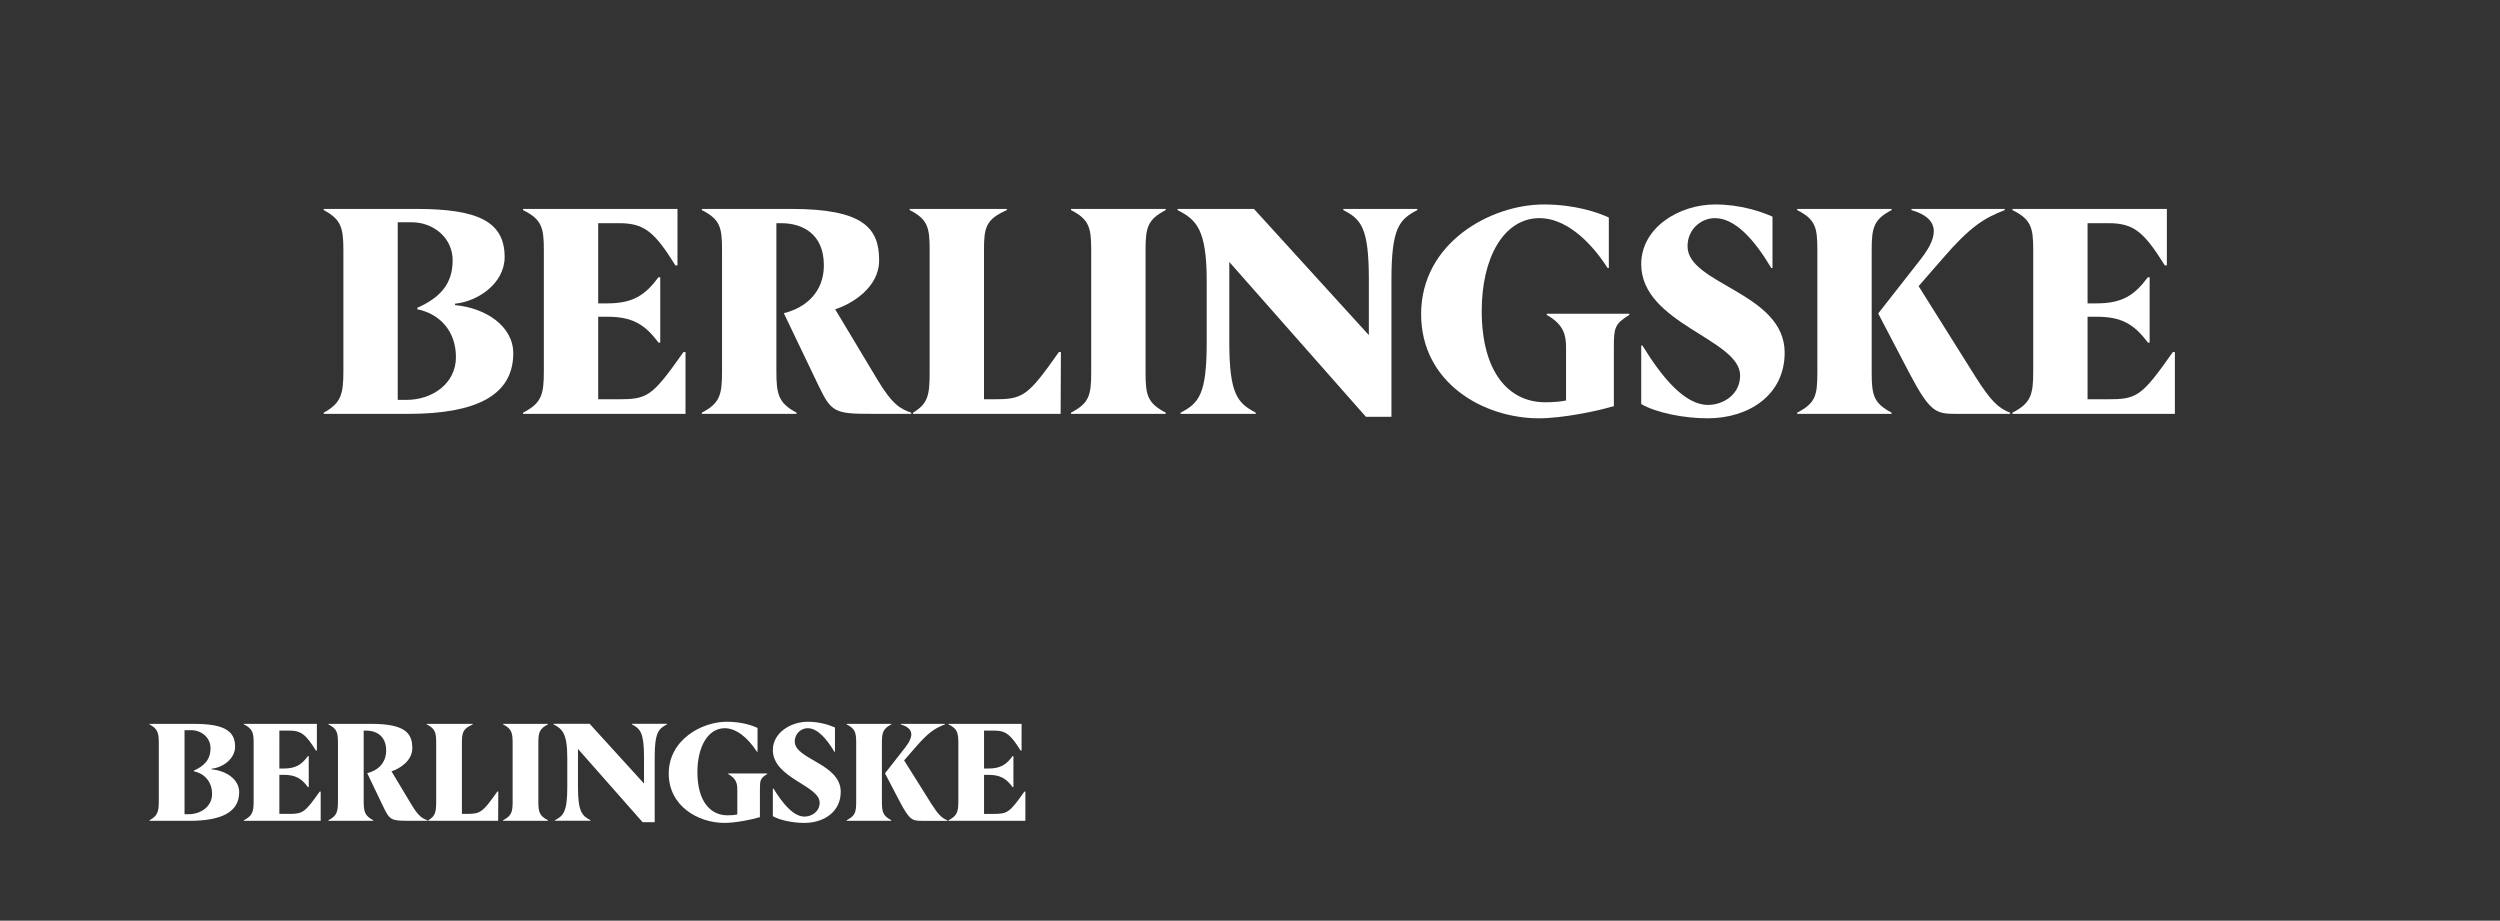 <?xml version="1.0" encoding="utf-8"?>
<!-- Generator: Adobe Illustrator 16.0.0, SVG Export Plug-In . SVG Version: 6.00 Build 0)  -->
<!DOCTYPE svg PUBLIC "-//W3C//DTD SVG 1.1//EN" "http://www.w3.org/Graphics/SVG/1.1/DTD/svg11.dtd">
<svg version="1.1" id="Layer_1" xmlns="http://www.w3.org/2000/svg" xmlns:xlink="http://www.w3.org/1999/xlink" x="0px" y="0px"
	 width="300px" height="110.484px" viewBox="0 0 300 110.484" enable-background="new 0 0 300 110.484" xml:space="preserve">
<rect x="0" y="0" width="300" height="110.484" fill="#333333" stroke="none"/>
<g>
	<g>
		<path fill="#FFFFFF" d="M128.521,25.211c2.171,1.107,2.423,2.104,2.423,4.777v14.719c0,2.743-0.251,3.67-2.423,4.812v0.143h11.368
			v-0.143c-2.174-1.143-2.423-2.068-2.423-4.812V29.989c0-2.673,0.249-3.67,2.423-4.777V25.07h-11.368V25.211z"/>
		<path fill="#FFFFFF" d="M119.183,47.914h-1.104V29.989c0-2.673,0.213-3.67,2.744-4.777V25.07h-11.655v0.142
			c2.174,1.107,2.389,2.104,2.389,4.777v14.719c0,2.743-0.214,3.741-1.995,4.812v0.143h17.713l0.034-7.413h-0.249
			C123.28,47.629,122.746,47.914,119.183,47.914z"/>
		<path fill="#FFFFFF" d="M105.247,45.491l-5.025-8.376c1.997-0.641,5.275-2.601,5.275-5.879c0-3.885-1.925-6.166-10.549-6.166
			H84.219v0.142c2.211,1.107,2.425,2.104,2.425,4.777v14.575c0,2.745-0.213,3.812-2.425,4.955v0.143h11.37v-0.143
			c-2.173-1.143-2.423-2.21-2.423-4.955V26.782h0.57c2.566,0,5.129,1.282,5.129,5.061c0,3.171-2.137,5.096-4.809,5.736l4.134,8.625
			c1.569,3.278,1.96,3.458,6.451,3.458h4.704v-0.143C108.134,49.089,107.136,48.664,105.247,45.491z"/>
		<path fill="#FFFFFF" d="M74.135,47.914h-2.353v-9.906h1.105c2.958,0,4.49,0.892,6.127,3.102h0.216v-7.841h-0.216
			c-1.602,2.174-3.098,3.135-6.127,3.135h-1.105v-9.621h2.531c3.028,0,4.241,1.067,6.734,5.061h0.25V25.07h-18.53v0.142
			c2.244,1.107,2.494,2.104,2.494,4.777v14.575c0,2.745-0.25,3.812-2.494,4.955v0.143h19.494v-7.413h-0.249
			C78.231,47.629,77.698,47.914,74.135,47.914z"/>
		<path fill="#FFFFFF" d="M54.605,36.617V36.44c2.709-0.249,5.952-2.423,5.952-5.595c0-4.312-3.314-5.774-10.584-5.774h-11.12v0.142
			c2.067,1.107,2.353,2.104,2.353,4.777v14.575c0,2.745-0.286,3.812-2.353,4.955v0.143H49.01c7.912,0,12.582-2.103,12.582-7.271
			C61.591,39.112,58.239,36.937,54.605,36.617z M48.795,47.986h-1.068V26.673h1.675c2.638,0,4.917,1.889,4.917,4.562
			c0,2.921-1.604,4.525-4.241,5.701v0.178c2.673,0.535,4.634,2.604,4.634,5.738C54.712,46.097,51.79,47.986,48.795,47.986z"/>
		<path fill="#FFFFFF" d="M161.201,25.211c2.137,1.107,3.062,2.104,3.062,8.34v6.664l-13.79-15.145h-9.16v0.142
			c2.211,1.143,3.493,2.246,3.493,8.482v7.377c0,6.238-0.927,7.307-3.136,8.448v0.143h9.019v-0.143
			c-2.175-1.143-3.173-2.21-3.173-8.448v-9.637l16.392,18.583h3.066V33.552c0-6.235,0.961-7.232,3.102-8.34V25.07h-8.874
			L161.201,25.211L161.201,25.211z"/>
		<path fill="#FFFFFF" d="M224.602,44.708V29.989c0-2.673,0.25-3.67,2.389-4.777V25.07h-11.332v0.142
			c2.209,1.107,2.424,2.104,2.424,4.777v14.719c0,2.743-0.215,3.67-2.424,4.812v0.143h11.332V49.52
			C224.852,48.377,224.602,47.451,224.602,44.708z"/>
		<path fill="#FFFFFF" d="M260.739,42.249c-3.779,5.381-4.313,5.665-7.878,5.665h-2.353v-9.906h1.106
			c2.958,0,4.488,0.892,6.128,3.102h0.215v-7.841h-0.215c-1.603,2.174-3.099,3.135-6.128,3.135h-1.106v-9.621h2.531
			c3.028,0,4.239,1.067,6.737,5.061h0.248V25.07h-18.531v0.142c2.242,1.107,2.494,2.104,2.494,4.777v14.575
			c0,2.745-0.252,3.812-2.494,4.955v0.143h19.492v-7.413H260.739z"/>
		<path fill="#FFFFFF" d="M237.075,45.242l-6.843-10.905l2.887-3.314c3.352-3.885,4.988-4.847,7.449-5.811V25.07h-11.19v0.142
			c3.136,0.928,3.526,2.781,1.142,5.847l-5.136,6.559l3.745,7.163c2.494,4.74,3.207,4.883,5.63,4.883h6.45V49.52
			C239.785,48.984,238.857,48.057,237.075,45.242z"/>
		<path fill="#FFFFFF" d="M202.504,29.56c0-2.104,1.678-3.385,3.281-3.385c2.423,0,4.736,2.566,6.77,5.988h0.143v-6.165
			c-1.354-0.605-3.848-1.462-6.877-1.462c-4.383,0-8.875,2.815-8.875,7.163c0,7.164,11.869,8.98,11.869,13.364
			c0,2.281-2.032,3.528-3.852,3.528c-2.779,0-5.484-3.243-7.874-7.129h-0.144v7.021c1.748,1.036,5.096,1.714,7.98,1.714
			c4.922,0,9.234-2.78,9.234-7.878C214.161,35.121,202.504,34.123,202.504,29.56z"/>
		<path fill="#FFFFFF" d="M185.611,37.792c2.031,1.143,2.316,2.39,2.316,3.957v6.309c-0.678,0.143-1.533,0.215-2.494,0.215
			c-4.383,0-7.627-3.602-7.627-10.978c0-6.308,2.604-11.12,6.948-11.12c2.888,0,5.849,2.387,8.162,5.988h0.144v-6.059
			c-1.211-0.569-3.99-1.568-7.805-1.568c-6.379,0-14.719,4.597-14.719,13.151c0,8.268,7.484,12.51,14.148,12.51
			c2.778,0,6.983-0.856,8.838-1.428h0.143v-7.093c0-2.352,0.105-2.813,1.854-3.885V37.65h-9.91v0.142H185.611z"/>
	</g>
</g>
<g>
	<g>
		<path fill="#FFFFFF" d="M60.37,86.928c1.027,0.522,1.146,0.994,1.146,2.26v6.964c0,1.298-0.119,1.737-1.146,2.276v0.066h5.378
			v-0.066c-1.028-0.539-1.146-0.979-1.146-2.276v-6.964c0-1.266,0.118-1.736,1.146-2.26v-0.067H60.37V86.928z"/>
		<path fill="#FFFFFF" d="M55.952,97.668h-0.523v-8.479c0-1.266,0.101-1.736,1.298-2.26v-0.067h-5.514v0.067
			c1.029,0.522,1.13,0.994,1.13,2.26v6.964c0,1.298-0.101,1.771-0.944,2.276v0.066h8.38l0.016-3.507h-0.118
			C57.89,97.535,57.637,97.668,55.952,97.668z"/>
		<path fill="#FFFFFF" d="M49.358,96.523L46.98,92.56c0.945-0.305,2.496-1.231,2.496-2.782c0-1.838-0.911-2.917-4.991-2.917h-5.077
			v0.067c1.046,0.522,1.147,0.994,1.147,2.26v6.896c0,1.3-0.101,1.807-1.147,2.346v0.066h5.38v-0.066
			c-1.028-0.539-1.146-1.046-1.146-2.346V87.67h0.27c1.214,0,2.427,0.607,2.427,2.396c0,1.499-1.011,2.41-2.275,2.713l1.956,4.081
			c0.743,1.551,0.928,1.636,3.053,1.636h2.226v-0.066C50.724,98.225,50.252,98.024,49.358,96.523z"/>
		<path fill="#FFFFFF" d="M34.638,97.668h-1.114v-4.687h0.523c1.399,0,2.125,0.421,2.899,1.467h0.103v-3.71h-0.103
			c-0.758,1.029-1.465,1.484-2.899,1.484h-0.523V87.67h1.198c1.433,0,2.007,0.505,3.186,2.396h0.118v-3.205h-8.768v0.066
			c1.062,0.523,1.18,0.995,1.18,2.261v6.896c0,1.3-0.119,1.807-1.18,2.346v0.066h9.223v-3.507h-0.118
			C36.576,97.535,36.324,97.668,34.638,97.668z"/>
		<path fill="#FFFFFF" d="M25.398,92.324V92.24c1.282-0.117,2.815-1.146,2.815-2.647c0-2.038-1.568-2.73-5.008-2.73h-5.261v0.067
			c0.978,0.522,1.113,0.994,1.113,2.26v6.896c0,1.3-0.136,1.807-1.113,2.346v0.066h4.805c3.743,0,5.953-0.994,5.953-3.438
			C28.703,93.504,27.117,92.476,25.398,92.324z M22.649,97.704h-0.505V87.62h0.792c1.248,0,2.326,0.894,2.326,2.158
			c0,1.382-0.759,2.142-2.006,2.698v0.084c1.265,0.252,2.193,1.23,2.193,2.715C25.449,96.81,24.066,97.704,22.649,97.704z"/>
		<path fill="#FFFFFF" d="M75.832,86.928c1.011,0.522,1.449,0.994,1.449,3.945v3.152l-6.525-7.166h-4.334v0.066
			c1.046,0.54,1.653,1.062,1.653,4.014v3.49c0,2.951-0.439,3.458-1.484,3.996v0.067h4.267v-0.067
			c-1.029-0.538-1.501-1.045-1.501-3.996V89.87l7.755,8.792h1.451v-7.789c0-2.951,0.455-3.423,1.467-3.946V86.86h-4.198V86.928z"/>
		<path fill="#FFFFFF" d="M105.828,96.152v-6.964c0-1.266,0.119-1.736,1.13-2.26v-0.067h-5.362v0.067
			c1.045,0.522,1.147,0.994,1.147,2.26v6.964c0,1.298-0.102,1.737-1.147,2.276v0.066h5.362v-0.066
			C105.947,97.889,105.828,97.45,105.828,96.152z"/>
		<path fill="#FFFFFF" d="M122.926,94.989c-1.788,2.546-2.041,2.68-3.728,2.68h-1.113v-4.687h0.524c1.399,0,2.124,0.421,2.899,1.467
			h0.102v-3.71h-0.102c-0.758,1.029-1.465,1.484-2.899,1.484h-0.524V87.67h1.198c1.433,0,2.006,0.505,3.188,2.396h0.118v-3.205
			h-8.768v0.066c1.061,0.523,1.18,0.995,1.18,2.261v6.896c0,1.3-0.119,1.807-1.18,2.346v0.066h9.223v-3.507H122.926z"/>
		<path fill="#FFFFFF" d="M111.73,96.405l-3.237-5.159l1.366-1.569c1.585-1.838,2.36-2.292,3.524-2.747v-0.067h-5.294v0.067
			c1.483,0.438,1.669,1.313,0.54,2.766l-2.429,3.104l1.772,3.39c1.18,2.242,1.518,2.31,2.664,2.31h3.052v-0.066
			C113.012,98.175,112.574,97.737,111.73,96.405z"/>
		<path fill="#FFFFFF" d="M95.373,88.985c0-0.995,0.793-1.602,1.553-1.602c1.146,0,2.241,1.215,3.203,2.833h0.066V87.3
			c-0.64-0.286-1.82-0.69-3.253-0.69c-2.074,0-4.199,1.331-4.199,3.388c0,3.392,5.616,4.249,5.616,6.323
			c0,1.079-0.962,1.67-1.822,1.67c-1.315,0-2.596-1.534-3.726-3.372h-0.068v3.32c0.827,0.49,2.411,0.811,3.776,0.811
			c2.328,0,4.369-1.313,4.369-3.727C100.888,91.617,95.373,91.144,95.373,88.985z"/>
		<path fill="#FFFFFF" d="M87.381,92.88c0.961,0.54,1.096,1.13,1.096,1.872v2.984c-0.321,0.068-0.725,0.102-1.18,0.102
			c-2.074,0-3.609-1.703-3.609-5.191c0-2.985,1.232-5.263,3.287-5.263c1.366,0,2.767,1.129,3.862,2.833h0.067V87.35
			c-0.572-0.271-1.888-0.741-3.692-0.741c-3.018,0-6.964,2.175-6.964,6.222c0,3.911,3.541,5.918,6.694,5.918
			c1.315,0,3.304-0.403,4.181-0.675h0.067V94.72c0-1.113,0.051-1.332,0.877-1.84v-0.067h-4.688v0.066H87.381z"/>
	</g>
</g>
</svg>
